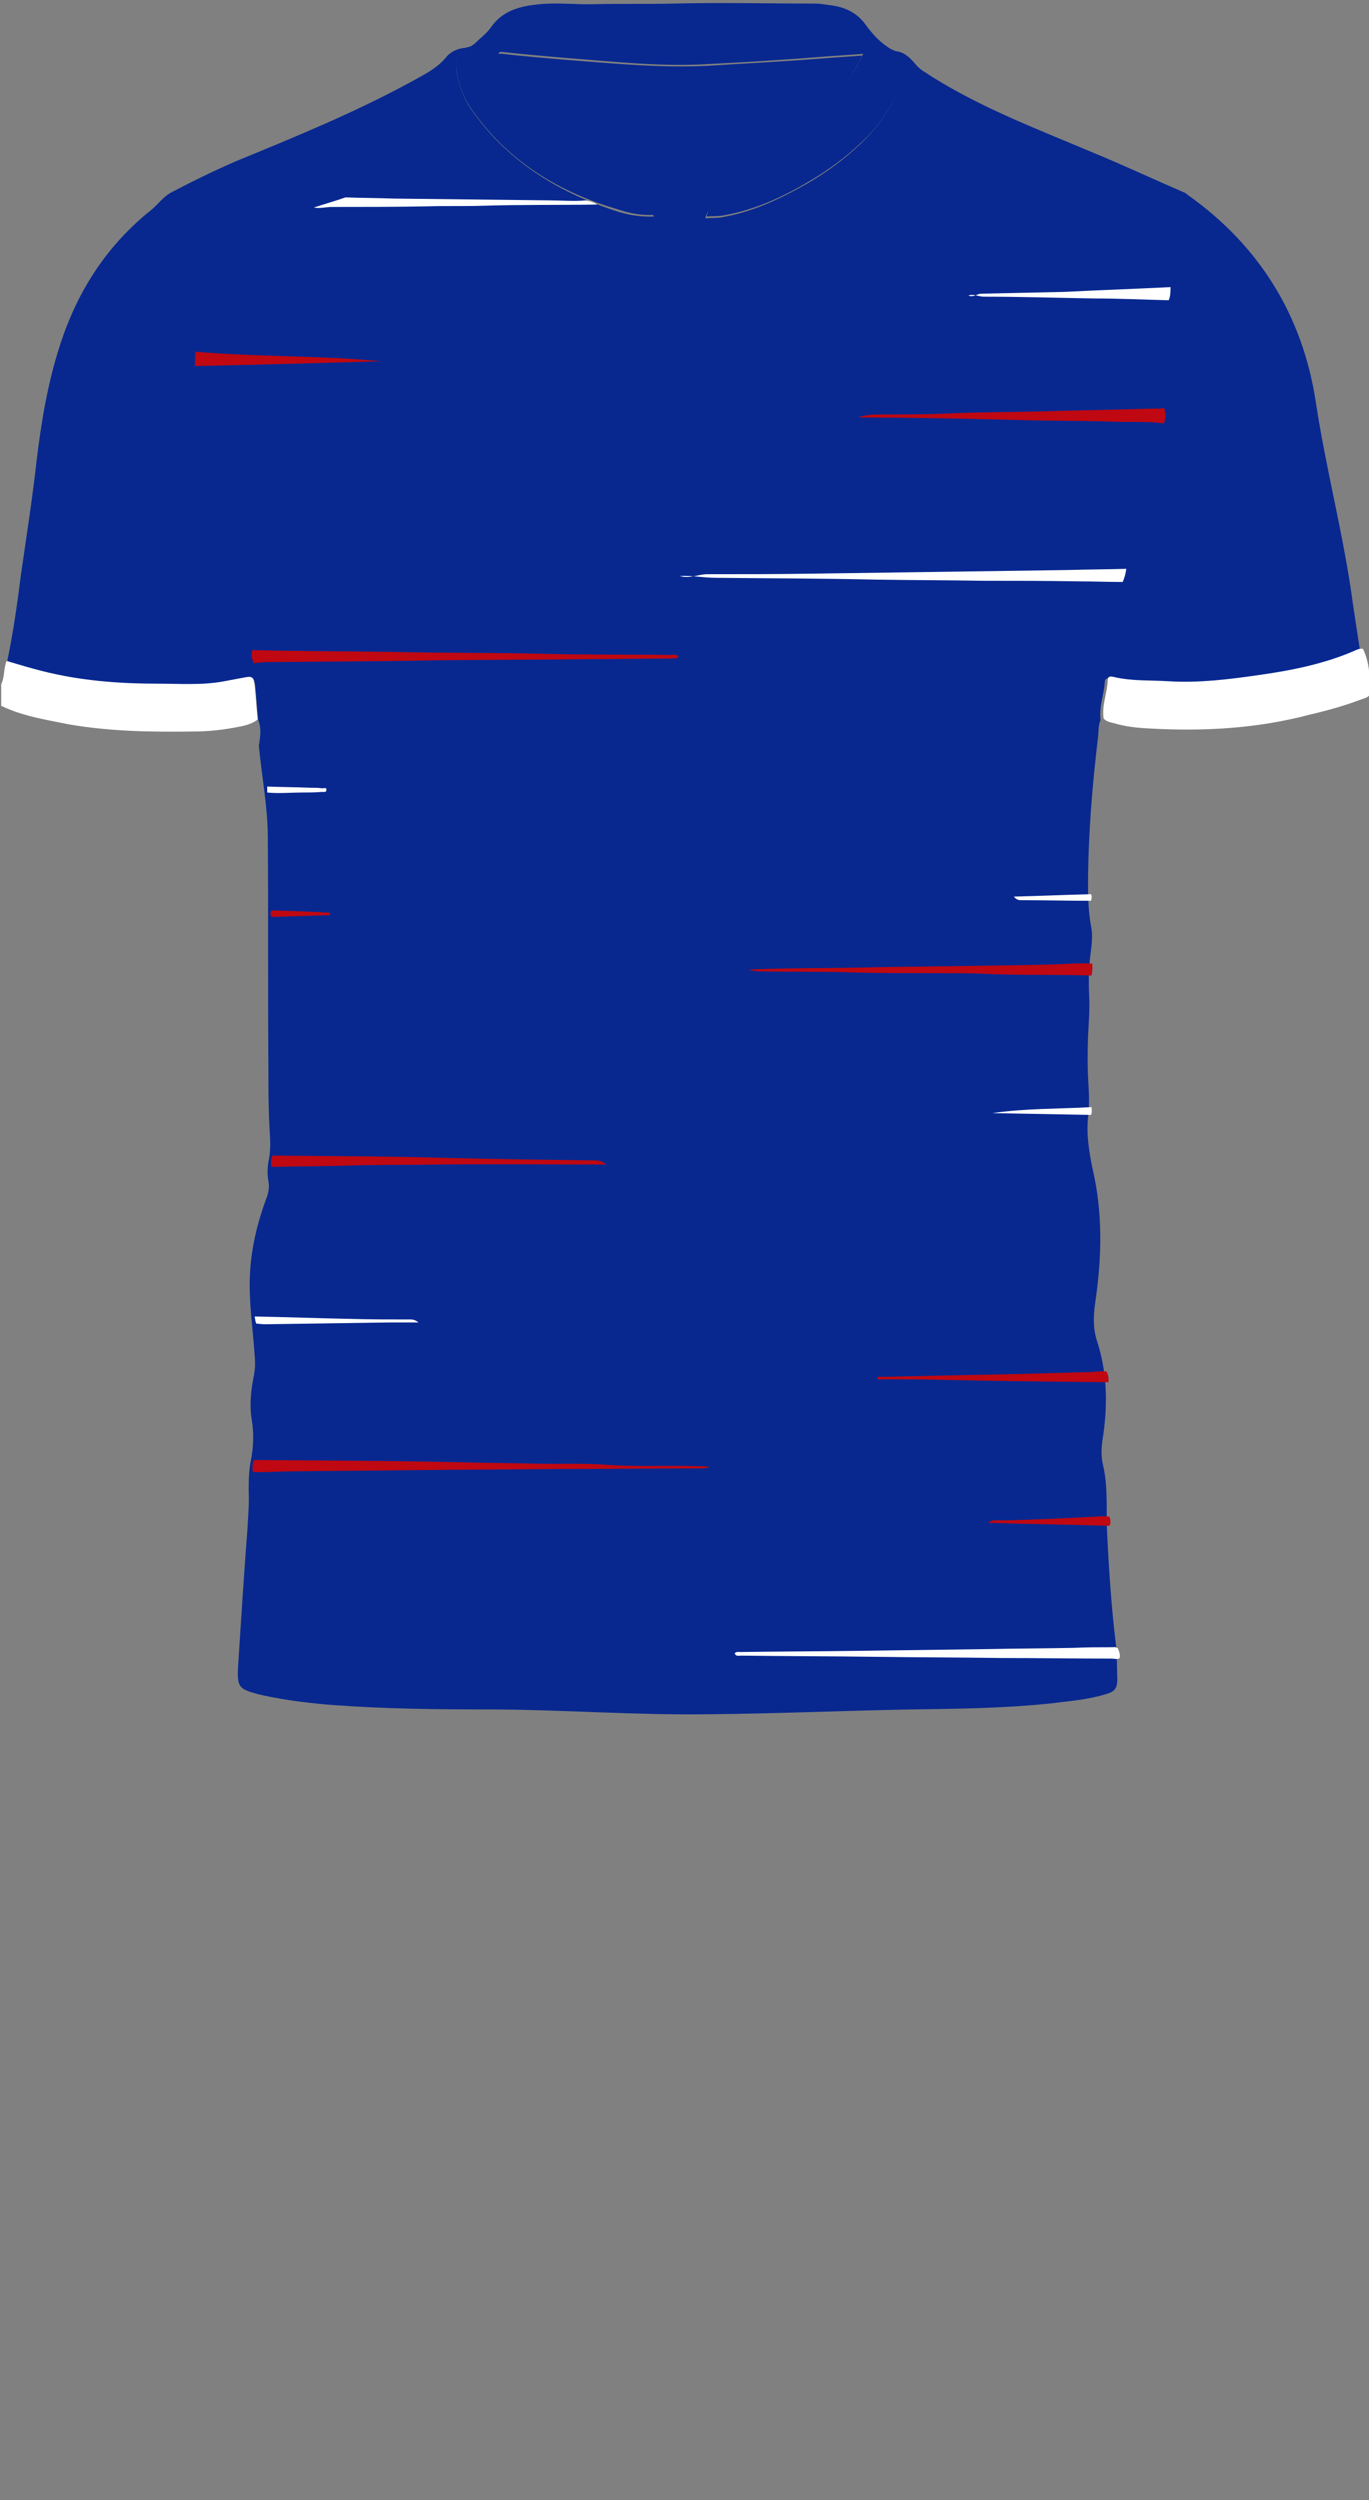 <!--?xml version="1.0" encoding="utf-8"?-->
<!-- Generator: Adobe Illustrator 24.2.3, SVG Export Plug-In . SVG Version: 6.00 Build 0)  -->
<svg version="1.1" id="Camada_1" xmlns="http://www.w3.org/2000/svg" xmlns:xlink="http://www.w3.org/1999/xlink" x="0px" y="0px" viewBox="0 0 229 418" style="enable-background:new 0 0 229 418;" xml:space="preserve">
<rect x="0" y="0" width="229" height="418" fill="#808080" stroke="none"/>
<style type="text/css">
	.st0{fill:#FD0202;}
	.st1{fill:#E5BA0E;}
	.st2{fill:#AA0B1F;}
</style>
<g onclick="select(this)" class="" id="estampa-primaria" fill="#082890">
	<path d="M43.2,120.4c-0.2-1.9-0.3-3.8-0.5-5.7c-0.2-1.5-0.4-1.6-1.9-1.3c-1.1,0.2-2.1,0.4-3.2,0.6c-3.7,0.7-7.5,0.4-11.2,0.4
		c-6.5,0-12.9-0.6-19.2-2.1c-2-0.5-4-1.1-6-1.7c1-4.8,1.7-9.7,2.3-14.5c0.9-6.3,1.9-12.6,2.6-18.9c0.8-6.7,1.9-13.3,4-19.7
		c2.9-8.9,7.8-16.5,15.2-22.4c1.1-0.9,2-2.2,3.3-2.9c3.6-1.9,7.3-3.7,11-5.3c10-4.1,20-8.2,29.5-13.4c2-1.1,4-2.1,5.5-3.9
		c0.8-1,2.1-1.6,3.5-1.6c-1.7,0.9-2,2.4-1.7,4.1c0.4,2.1,1.1,4.2,2.3,6c5.9,8.6,14.3,13.9,24.1,17.1c2,0.7,4.2,1.1,6.6,1
		c-0.8-1.3-1.7-2.3-2.7-3.3c-4.4-4.6-9.3-8.5-14.3-12.4c-2.5-2-4.7-4.2-6.7-6.7c-1-1.2-1.7-2.5-2.3-3.9c-0.3-0.7-0.2-1,0.6-0.9
		c3.5,0.4,7.1,0.7,10.6,1c7.9,0.6,15.8,1.4,23.8,1c6.3-0.4,12.5-0.7,18.8-1.2c2.3-0.2,4.5-0.3,7-0.5c-0.4,0.8-0.6,1.4-1,2
		c-1.2,2.3-2.9,4.2-4.7,6.1c-2.9,3-6.4,5.2-9.5,7.8c-3.5,3-7.1,5.9-10,9.5c-0.4,0.5-0.9,1-1,1.8c1-0.1,2,0,2.9-0.2
		c5.1-0.9,9.7-3.1,14.1-5.6c3.3-1.9,6.4-4.2,9.1-6.8c3.1-3,5.5-6.4,6.6-10.6c0.6-2.2,0-4.3-1.7-4.7c1.9-0.3,3.1,0.9,4.2,2.2
		c0.3,0.4,0.7,0.7,1.1,1c8.9,5.9,18.8,9.6,28.5,13.7c5.1,2.1,10,4.4,15.1,6.6c0.3,0.1,0.6,0.3,0.8,0.5c12,8.5,19.2,20.2,21.4,34.6
		c1.7,11.3,4.7,22.4,6.2,33.7c0.4,2.7,0.8,5.3,1.2,7.9c-0.4,0-0.8,0.1-1.2,0.2c-5.3,2.4-10.8,3.4-16.5,4.2c-4.9,0.7-9.8,1.4-14.8,1
		c-3-0.2-6.1,0-9.1-0.7c-0.4-0.1-1-0.3-1.1,0.5c-0.1,2.1-1,4.2-0.7,6.4c-0.4,0.8-0.3,1.7-0.4,2.6c-1,8.4-1.7,16.8-1.7,25.2
		c0,2.2,0.1,4.4,0.5,6.6c0.4,1.9,0,3.8-0.2,5.7c-0.2,2.1-0.2,4.2-0.1,6.3c0.1,2.2-0.1,4.3-0.2,6.5c-0.1,2.8-0.1,5.7,0.1,8.5
		c0.1,1.7,0.1,3.4-0.1,5c-0.3,3,0.2,5.9,0.8,8.8c1.7,7.3,1.5,14.8,0.4,22.2c-0.3,2.1-0.4,4.2,0.3,6.4c1.8,5.5,1.8,11.1,0.9,16.7
		c-0.2,1.4-0.2,2.7,0.1,4c0.9,3.8,0.5,7.7,0.7,11.6c0.3,6,0.7,12,1.4,17.9c0.3,2,0.2,4.1,0.3,6.1c0,1.8-0.3,2.3-2.1,2.8
		c-3,0.9-6,1.1-9.1,1.5c-7.7,0.8-15.5,0.9-23.2,1c-11.2,0.2-22.5,0.7-33.7,0.8c-12.5,0.2-24.9-0.8-37.4-0.8
		c-8.4,0-16.8-0.1-25.2-0.7c-4.1-0.3-8.3-0.8-12.4-1.7c-0.3-0.1-0.5-0.1-0.8-0.2c-3-0.8-3.3-1.2-3.2-4.2c0.5-7.8,1-15.7,1.6-23.5
		c0.1-2,0.3-4.1,0.2-6.1c0-1.8,0-3.6,0.4-5.4c0.4-2.2,0.5-4.4,0.1-6.7c-0.4-2.5-0.1-5,0.4-7.5c0.2-1.1,0.2-2.1,0.1-3.2
		c-0.3-4.5-1-8.9-0.8-13.4c0.2-4.4,1.2-8.6,2.7-12.7c0.4-1,0.6-2,0.4-3c-0.2-1.2-0.2-2.5,0.1-3.7c0.3-1.7,0.2-3.3,0.1-5
		c-0.2-3.3-0.2-6.6-0.2-9.9c-0.1-12.9,0-25.8-0.1-38.7c0-5.2-1-10.3-1.5-15.5C43.6,122.9,43.7,121.6,43.2,120.4z"></path>
</g>
<g onclick="select(this)" class="" id="gola-primaria" fill="#082890">
	<path d="M149.2,8.3c1.7,0.5,2.3,2.5,1.7,4.7c-1.2,4.2-3.5,7.7-6.6,10.6c-2.7,2.6-5.8,4.9-9.1,6.8
		c-4.4,2.6-9,4.7-14.1,5.6c-1,0.2-1.9,0.1-2.9,0.2c0.1-0.8,0.6-1.3,1-1.8c2.9-3.6,6.4-6.5,10-9.5c3.2-2.6,6.6-4.9,9.5-7.8
		c1.8-1.8,3.4-3.8,4.7-6.1c0.3-0.6,0.6-1.3,1-2c-2.4,0.2-4.7,0.3-7,0.5c-6.3,0.5-12.5,0.9-18.8,1.2c-8,0.5-15.9-0.4-23.8-1
		c-3.5-0.3-7.1-0.6-10.6-1c-0.9-0.1-0.9,0.2-0.6,0.9c0.6,1.4,1.3,2.7,2.3,3.9c2,2.5,4.2,4.7,6.7,6.7c5,3.9,9.9,7.8,14.3,12.4
		c1,1,1.8,2,2.7,3.3c-2.4,0.2-4.5-0.3-6.6-1C93,31.9,84.7,26.7,78.7,18c-1.2-1.8-1.9-3.8-2.3-6c-0.3-1.7,0-3.2,1.7-4.1
		c0.5,0,0.9-0.3,1.3-0.6c0.9-0.9,2-1.7,2.7-2.7c2-2.9,5-3.6,8.2-3.9c3.1-0.3,6.1,0.1,9.2,0c4.4-0.1,8.8,0,13.2-0.1
		c7.9-0.2,15.8,0,23.7,0c0.9,0,1.8,0.2,2.7,0.3c2.2,0.3,4.2,1.2,5.6,3.1C146,5.8,147.4,7.3,149.2,8.3z"></path>
</g>
<g onclick="select(this)" class="" id="detalhe-punho" fill="#ffffff">
	<path d="M0.2,114.4c0.6-1.2,0.4-2.7,0.9-3.9c2,0.6,4,1.2,6,1.7c6.3,1.6,12.7,2.1,19.2,2.1c3.7,0,7.5,0.3,11.2-0.4
		c1.1-0.2,2.1-0.4,3.2-0.6c1.5-0.3,1.7-0.2,1.9,1.3c0.2,1.9,0.3,3.8,0.5,5.7c-0.9,0.7-2,1-3.1,1.2c-2.5,0.5-5,0.8-7.6,0.8
		c-7,0.1-14,0-20.9-1.2c-3-0.6-6-1.1-8.9-2.1c-0.8-0.3-1.6-0.6-2.4-1C0.2,116.8,0.2,115.6,0.2,114.4z"></path>
	<path d="M184.6,120.1c-0.3-2.2,0.6-4.2,0.7-6.4c0-0.8,0.7-0.6,1.1-0.5c3,0.7,6,0.5,9.1,0.7c5,0.3,9.9-0.3,14.8-1
		c5.7-0.8,11.3-1.9,16.5-4.2c0.4-0.2,0.8-0.3,1.2-0.2c1.1,2.3,1.2,4.8,1.1,7.4c0,0.7-0.8,0.8-1.3,1c-2.9,1.1-5.8,1.9-8.8,2.6
		c-8.7,2.3-17.6,2.8-26.6,2.3c-2.1-0.1-4.1-0.3-6.1-0.9C185.5,120.7,185,120.6,184.6,120.1z"></path>
</g>
<g onclick="select(this)" class="" id="estampa-secundaria" fill="#ffffff">
	<path d="M187.3,277.2c-0.4,0.3-0.9,0.1-1.3,0.1c-6.2,0-12.4-0.1-18.6-0.1c-6.9-0.1-13.9-0.1-20.9-0.2
		c-7.5-0.1-15-0.1-22.5-0.2c-0.4,0-0.9,0.2-1.1-0.4c0.3-0.3,0.6-0.2,0.9-0.2c6.7-0.1,13.3-0.1,20-0.2c7.3-0.1,14.6-0.2,21.9-0.3
		c4.7-0.1,9.4-0.1,14-0.2c2.1-0.1,4.1-0.1,6.2-0.1c0.4,0,0.8-0.1,1.1,0.2C187.2,276.1,187.4,276.6,187.3,277.2z"></path>
	<path d="M42.6,220.1c5.3,0.1,10.6,0.3,15.9,0.4c3.2,0.1,6.5,0.1,9.7,0.1c0.5,0,1.1-0.1,1.8,0.5c-1.8,0-3.3,0-4.8,0
		c-7,0.1-14,0.2-20.9,0.3c-0.5,0-1-0.1-1.4-0.1C42.7,221,42.7,220.6,42.6,220.1z"></path>
	<path d="M182.5,186.4c-5.5-0.1-11-0.2-16.5-0.3c5.5-0.8,11.1-0.7,16.6-1C182.6,185.5,182.7,185.9,182.5,186.4z"></path>
	<path d="M182.5,150.6c-3.9,0-7.9-0.1-11.8-0.1c-0.4,0-0.8-0.2-1.1-0.6c4.3-0.1,8.6-0.3,12.9-0.4
		C182.7,149.9,182.6,150.2,182.5,150.6z"></path>
	<path d="M44.7,131.5c2.4,0.1,4.8,0.1,7.1,0.2c0.7,0,1.4,0,2.1,0.1c0.3,0,0.8-0.2,0.7,0.3c0,0.4-0.5,0.3-0.8,0.3
		c-1.1,0.1-2.2,0.1-3.3,0.1c-1.9,0-3.9,0.2-5.8,0C44.7,132.1,44.7,131.8,44.7,131.5z"></path>
	<path d="M188.4,95.1c-0.1,0.8-0.3,1.5-0.6,2.2c-2.4,0-4.9-0.1-7.3-0.1c-5.4-0.1-10.7-0.1-16.1-0.1
		c-6-0.1-12.1-0.1-18.1-0.2c-8.9-0.2-17.7-0.2-26.6-0.3c-1.9,0-3.9-0.4-6-0.3c1.7,0.5,3.1-0.3,4.6-0.3c6,0,12.1,0,18.1-0.1
		c7.1-0.1,14.2-0.2,21.3-0.3c6.9-0.1,13.9-0.2,20.9-0.3C181.9,95.2,185.1,95.2,188.4,95.1z"></path>
	<path d="M52.5,34.7c1.8-0.6,3.6-1.1,5.3-1.7c2.7,0.1,5.3,0.1,8,0.2c8.7,0.1,17.4,0.2,26.1,0.3c2,0,4.1,0.2,6.1,0
		c0.7,0.1,1.3,0.3,1.9,0.7c-6.4,0.1-12.8,0-19.1,0.2c-3.2,0.1-6.3,0-9.4,0.1c-5.3,0.1-10.5,0.1-15.8,0.1
		C54.5,34.6,53.5,34.9,52.5,34.7z"></path>
	<path d="M195.8,48c0,0.7,0,1.5-0.3,2.2c-4.1-0.1-8.3-0.3-12.4-0.3c-6.2-0.1-12.4-0.3-18.6-0.3c-0.8,0-1.6-0.5-2.5-0.2
		c0.8,0.4,1.4-0.3,2.2-0.3c4.6-0.1,9.3-0.2,13.9-0.3C184,48.5,189.9,48.3,195.8,48z"></path>
</g>
<g onclick="select(this)" class="" id="estampa-terciaria" fill="#bf0811">
	<path d="M42.5,244.1c11.9,0.1,23.7,0.1,35.6,0.4c3.8,0.1,7.5,0.1,11.3,0.2c4,0.1,8.1-0.1,12.1,0.2
		c5.7,0.4,11.4,0,17.2,0.3c-0.5,0.3-1,0.3-1.5,0.3c-8,0-16,0.1-24,0.1c-8.3,0.1-16.5,0.1-24.8,0.2c-6.7,0.1-13.3,0.1-20,0.2
		c-2,0-4.1,0.2-6.1,0.1C42.2,245.4,42.2,244.7,42.5,244.1z"></path>
	<path d="M182.6,163.1c-6-0.2-12.1,0-18.1-0.3c-2.7-0.1-5.4-0.1-8-0.1c-4.4,0-8.8,0-13.2-0.1
		c-5.4-0.2-10.9-0.1-16.3-0.2c-0.7,0-1.3-0.2-1.9-0.3c7.3-0.3,14.6-0.2,21.8-0.4c4.9-0.1,9.8-0.1,14.6-0.2
		c5.3-0.1,10.6-0.1,15.8-0.3c1.8-0.1,3.6-0.2,5.4-0.1C182.8,161.8,182.7,162.5,182.6,163.1z"></path>
	<path d="M45.6,193.2c9.8,0.1,19.6,0.1,29.4,0.4c8,0.2,16,0.3,24,0.4c0.8,0,1.7,0,2.4,0.7c-9.5,0-18.9-0.1-28.4,0
		c-5.2,0.1-10.4,0-15.6,0.2c-4,0.1-8,0.1-12,0.2C45.3,194.4,45.3,193.8,45.6,193.2z"></path>
	<path d="M185.4,231.1c-9.2-0.1-18.4-0.2-27.7-0.4c-3.2-0.1-6.5-0.1-9.7-0.1c-0.4,0-0.9,0.1-1.3-0.1
		c0.1-0.5,0.5-0.3,0.7-0.3c4.6-0.1,9.2-0.2,13.8-0.3c6.9-0.1,13.8-0.3,20.7-0.5c1.1,0,2.1-0.2,3.2-0.1
		C185.4,229.9,185.5,230.5,185.4,231.1z"></path>
	<path d="M185.6,255.1c-6.8-0.2-13.5-0.3-20.3-0.5c0.7-0.6,1.5-0.4,2.2-0.4c5.6-0.1,11.3-0.4,16.9-0.7
		c0.4,0,0.8,0,1.2,0.1C185.8,254.1,185.8,254.6,185.6,255.1z"></path>
	<path d="M45.4,152.2c3.3,0.1,6.5,0.2,9.8,0.4c0,0.1,0,0.3,0,0.4c-3.3,0.1-6.5,0.2-9.8,0.3
		C45.2,152.9,45.2,152.6,45.4,152.2z"></path>
	<path d="M42.5,110.9c-0.4-0.7-0.5-1.4-0.3-2.2c2,0,3.9,0.1,5.9,0.1c6.1,0.1,12.1,0.1,18.2,0.2
		c8.1,0.2,16.2,0.1,24.2,0.3c7.2,0.2,14.5,0.1,21.7,0.2c0.4,0,0.9-0.2,1.3,0.3c-0.3,0.4-0.8,0.2-1.1,0.3c-4.4,0-8.9,0.1-13.3,0.1
		c-8.8,0.1-17.7,0.1-26.5,0.2c-9.3,0.2-18.7,0.2-28,0.3C43.8,110.7,43.1,110.8,42.5,110.9z"></path>
	<path d="M194.7,68.2c0.4,0.9,0.3,1.7,0,2.6c-2.8-0.4-5.7-0.2-8.5-0.3c-5.5-0.2-11-0.1-16.5-0.3
		c-8.5-0.2-17.1-0.4-25.6-0.4c-0.1,0-0.2,0-0.4-0.1c1.1-0.3,2.1-0.4,3.1-0.4c4.2,0,8.4,0,12.6-0.2c4.7-0.2,9.3-0.2,14-0.3
		c6.7-0.2,13.4-0.3,20.1-0.5C193.8,68.4,194.3,68.3,194.7,68.2z"></path>
	<path d="M32.6,61.2c0-0.8,0-1.6,0.1-2.4c10.3,0.9,20.7,0.6,31,1.6C53.3,60.7,42.9,61,32.6,61.2z"></path>
</g>
</svg>
